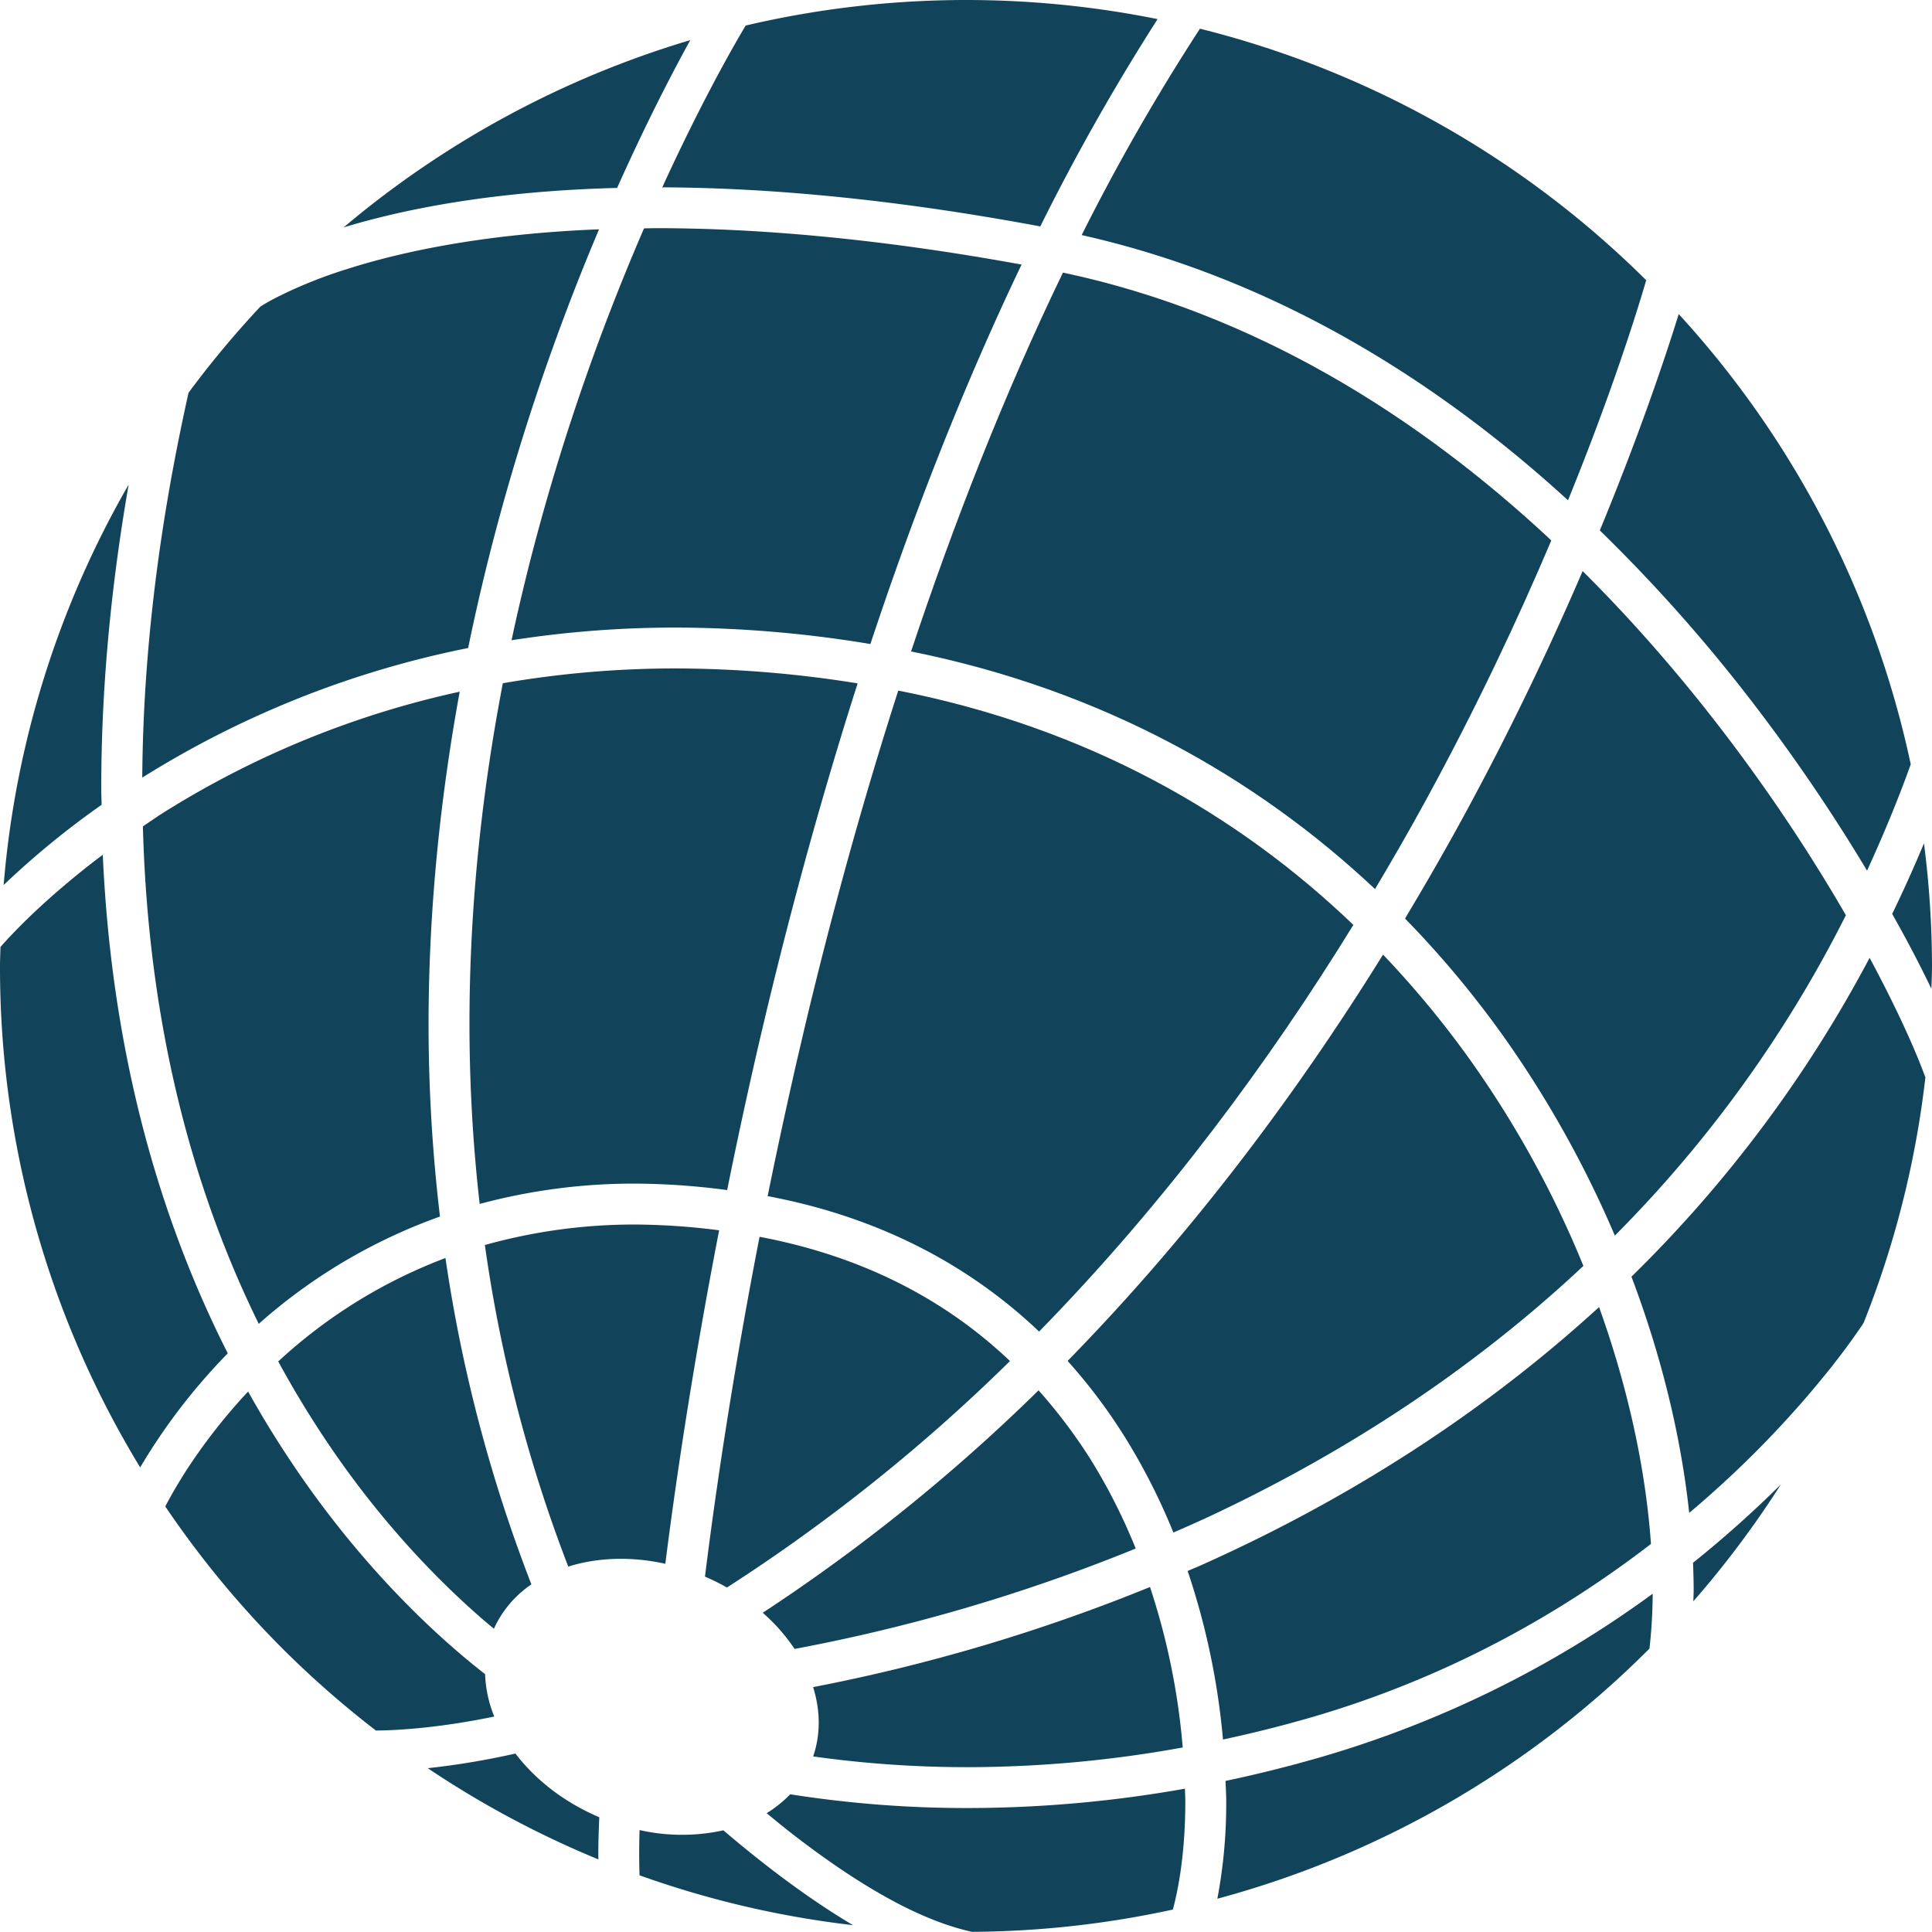 <svg xmlns="http://www.w3.org/2000/svg" xmlns:xlink="http://www.w3.org/1999/xlink" width="1141.209" height="1141.109" viewBox="0 0 1141.209 1141.109">
  <defs>
    <clipPath id="clip-path">
      <rect id="Rechteck_185" data-name="Rechteck 185" width="1141.209" height="1141.109" fill="#11445b"/>
    </clipPath>
  </defs>
  <g id="Gruppe_344" data-name="Gruppe 344" transform="translate(0)">
    <g id="Gruppe_343" data-name="Gruppe 343" transform="translate(0 0)" clip-path="url(#clip-path)">
      <path id="Pfad_496" data-name="Pfad 496" d="M16.47,222.185C32.414,152.519,52.444,76.861,77.162,0,189.445,22.061,278.139,73.3,346,138.405c-49.511,80.446-110.93,163.775-185.635,240.21C120.381,340.585,67.611,311.305,0,298.62q7.445-36.7,16.47-76.435" transform="translate(453.42 407.923)" fill="#11445b"/>
      <path id="Pfad_497" data-name="Pfad 497" d="M122.236,0A683.933,683.933,0,0,1,229.28,8.824c-24.467,76.56-44.347,151.767-60.24,221.032q-9.288,40.687-16.821,78.265a425.34,425.34,0,0,0-53.6-3.81,350.408,350.408,0,0,0-92.6,12.008A942.967,942.967,0,0,1,0,209.977C-.025,139.283,7.671,71.572,19.7,8.749A598.856,598.856,0,0,1,122.236,0" transform="translate(277.312 394.837)" fill="#11445b"/>
      <path id="Pfad_498" data-name="Pfad 498" d="M199,0a409.073,409.073,0,0,1,19.328,94.785A712.877,712.877,0,0,1,91.451,106.417,654.325,654.325,0,0,1,.025,100.075C4.537,86.914,4.287,72.825,0,59.137A1060.693,1060.693,0,0,0,199,0" transform="translate(480.294 937.427)" fill="#11445b"/>
      <path id="Pfad_499" data-name="Pfad 499" d="M0,131.386A1072.759,1072.759,0,0,0,162.922,0a309.146,309.146,0,0,1,30.785,40.862,341.429,341.429,0,0,1,26.6,52.569A1041.492,1041.492,0,0,1,18.827,152.745,109.457,109.457,0,0,0,0,131.386" transform="translate(450.537 821.258)" fill="#11445b"/>
      <path id="Pfad_500" data-name="Pfad 500" d="M0,200.726c1.905-15.367,4.462-34.745,7.8-57.533C13.487,104.236,21.484,55.377,32.239,0,95.262,11.908,143.469,38.506,180.17,73.4A1045.106,1045.106,0,0,1,12.986,207.169,130.381,130.381,0,0,0,0,200.726" transform="translate(416.419 730.559)" fill="#11445b"/>
      <path id="Pfad_501" data-name="Pfad 501" d="M85.234,0c58.912,0,130.558,5.891,216.043,21.509-34.871,72.85-64.377,148.934-89.3,224.141a709.507,709.507,0,0,0-114.59-9.727A627.455,627.455,0,0,0,0,243.419C20.682,146.828,50.99,63.123,78.265.125,80.646.1,82.827,0,85.234,0" transform="translate(302.155 134.773)" fill="#11445b"/>
      <path id="Pfad_502" data-name="Pfad 502" d="M51.943,0A573.485,573.485,0,0,1,.2,69.09c.025-2.231.175-4.362.175-6.618,0-5.29-.15-10.679-.376-16.119A657.761,657.761,0,0,0,51.943,0" transform="translate(1000.046 876.761)" fill="#11445b"/>
      <path id="Pfad_503" data-name="Pfad 503" d="M0,8.649A457.656,457.656,0,0,0,51.792,0c11.757,15.417,28.7,28.779,49.536,37.628-.351,7.872-.577,15.267-.577,21.384,0,1.3.025,2.306.025,3.51A569.587,569.587,0,0,1,0,8.649" transform="translate(252.669 1035.798)" fill="#11445b"/>
      <path id="Pfad_504" data-name="Pfad 504" d="M82.8,361.894A567.762,567.762,0,0,1,0,65.705c0-3.76.2-7.471.276-11.206.9-1.028,1.68-1.93,3.033-3.409,4.136-4.512,10.4-11.03,18.8-18.877A484.956,484.956,0,0,1,60.717,0c5.465,122.537,35.9,219.678,73.828,294.509A353.25,353.25,0,0,0,82.8,361.894" transform="translate(0 504.889)" fill="#11445b"/>
      <path id="Pfad_505" data-name="Pfad 505" d="M0,236.5A566.569,566.569,0,0,1,73.828,0C62.622,64.527,57.658,124.166,57.658,179.067c0,3.409.15,6.668.2,10.053A501.5,501.5,0,0,0,0,236.5" transform="translate(2.156 286.264)" fill="#11445b"/>
      <path id="Pfad_506" data-name="Pfad 506" d="M68.438,373.4C31.913,299.172,3.234,202.481,0,79.544c4.412-2.958,8.624-5.916,13.362-8.874A548.708,548.708,0,0,1,187.139,0c-11.231,61.444-18.35,127.375-18.4,196.239a963.924,963.924,0,0,0,6.744,113.788A325.977,325.977,0,0,0,68.438,373.4" transform="translate(84.407 408.575)" fill="#11445b"/>
      <path id="Pfad_507" data-name="Pfad 507" d="M127.4,218.976c-1.6-1.329-3.159-2.607-4.838-4.036-22.412-19.178-52.444-48.734-82.5-90.148A586.756,586.756,0,0,1,0,61.093,302.7,302.7,0,0,1,98.771,0,886.661,886.661,0,0,0,149.536,192.78a63.015,63.015,0,0,0-22.136,26.2" transform="translate(164.351 743.094)" fill="#11445b"/>
      <path id="Pfad_508" data-name="Pfad 508" d="M0,188.342A762.1,762.1,0,0,0,140.686,0c16.445,30.609,27.5,55.528,32.94,70.669a565.772,565.772,0,0,1-36.475,144.923l-.2.3c-.777,1.2-1.98,3.033-3.635,5.365-3.259,4.713-8.223,11.557-14.891,20.03a596.709,596.709,0,0,1-60.642,65.605c-7.345,6.869-15.292,13.913-23.665,20.983C29.456,284.231,18.275,236.625,0,188.342" transform="translate(963.672 565.782)" fill="#11445b"/>
      <path id="Pfad_509" data-name="Pfad 509" d="M376.509,156.63c.577.526,1.1,1.078,1.654,1.629-19.4,45.776-44.021,98.445-74.63,154.424-9.225,16.9-19.153,34.119-29.481,51.466C204.236,298.47,113.512,246.627,0,223.79,25.094,148.458,54.725,72.424,89.721,0,203.434,24.091,299.372,84.958,376.509,156.63" transform="translate(538.153 161.02)" fill="#11445b"/>
      <path id="Pfad_510" data-name="Pfad 510" d="M62.446,96.139A628.96,628.96,0,0,0,257.156,0a306.484,306.484,0,0,1-1.905,32.414l-.251.251A569.659,569.659,0,0,1,0,180.17a300.972,300.972,0,0,0,5.239-57.683c0-3.861-.276-7.947-.4-11.908,18.7-3.936,37.929-8.7,57.608-14.44" transform="translate(719.075 941.388)" fill="#11445b"/>
      <path id="Pfad_511" data-name="Pfad 511" d="M304.586,234.218c-5.064,13.587-10.88,28.5-17.323,44.347C210.027,207.946,114.113,147.53,0,121.91A1250.661,1250.661,0,0,1,69.867,0a569.816,569.816,0,0,1,263.6,148.583c-1.228,4.161-3.008,10.153-5.465,17.924-5.039,15.969-12.735,39.132-23.414,67.711" transform="translate(638.93 16.949)" fill="#11445b"/>
      <path id="Pfad_512" data-name="Pfad 512" d="M179.393,0A572.573,572.573,0,0,1,292.578,11.281a1296.177,1296.177,0,0,0-69.29,122.461C135.3,117.3,61.343,110.9,0,110.654,23.164,59.99,42.517,26.347,49.26,15.091A570.744,570.744,0,0,1,179.393,0" transform="translate(391.199 0.002)" fill="#11445b"/>
      <path id="Pfad_513" data-name="Pfad 513" d="M161.544,87.315C89.22,89.17,36.325,99.6,0,110.629A569.306,569.306,0,0,1,204.762,0c-10.679,19.353-26.122,49.11-43.219,87.315" transform="translate(202.982 23.693)" fill="#11445b"/>
      <path id="Pfad_514" data-name="Pfad 514" d="M260.415,203.283A737.922,737.922,0,0,1,123.94,392.528a630.012,630.012,0,0,0-65.354-117.1A587.126,587.126,0,0,0,0,205.239c11.607-19.353,22.662-38.531,32.915-57.282C62.071,94.66,85.836,44.372,104.913,0c68.538,68.162,120.782,143.193,155.5,203.283" transform="translate(829.929 337.329)" fill="#11445b"/>
      <path id="Pfad_515" data-name="Pfad 515" d="M183.654,265.956c-7.846,21.91-16.6,42.692-25.8,62.823A1049.383,1049.383,0,0,0,82.326,219.252,943.718,943.718,0,0,0,0,127.8C23.966,69.716,39.032,24.467,46.6,0A568.853,568.853,0,0,1,183.654,265.956" transform="translate(944.995 185.512)" fill="#11445b"/>
      <path id="Pfad_516" data-name="Pfad 516" d="M23.515,72.474h0c0,4.512-.226,8.975-.351,13.462-3.359-6.944-6.969-14.164-11.03-21.96C8.423,56.906,4.287,49.386,0,41.715,6.543,28.177,12.835,14.314,18.777,0a576.26,576.26,0,0,1,4.738,72.474" transform="translate(1117.694 498.121)" fill="#11445b"/>
      <path id="Pfad_517" data-name="Pfad 517" d="M69.742,45.676l1.329-.852c1.93-1.178,5.014-2.958,9.276-5.114a272.18,272.18,0,0,1,40.662-16.245C153.4,13.136,202.055,2.682,269.816,0,242.29,65.029,212.509,149.912,192.5,247.329A573.711,573.711,0,0,0,.9,323.313c-.3.2-.6.4-.9.577C.451,255.9,8.6,180.32,27.35,96.515a575.011,575.011,0,0,1,42.391-50.84" transform="translate(84.031 135.45)" fill="#11445b"/>
      <path id="Pfad_518" data-name="Pfad 518" d="M34.144,285.459A322.752,322.752,0,0,0,0,240.009C74.931,163.449,136.475,80.321,186.337,0a571.606,571.606,0,0,1,51.893,62.848A601.875,601.875,0,0,1,304.687,183.88c-70.268,65.881-147.68,113.763-221.608,148.307-6.894,3.209-13.738,6.192-20.582,9.2a369.821,369.821,0,0,0-28.353-55.929" transform="translate(630.607 563.876)" fill="#11445b"/>
      <path id="Pfad_519" data-name="Pfad 519" d="M6.844,152.97C84.582,118.375,167.485,69.09,243.017,0c17.673,49.16,27.651,97.217,30.659,139.909-51.04,39.333-117.7,78.29-200.45,102.381-17.874,5.189-35.3,9.5-52.344,13.161A431.563,431.563,0,0,0,0,155.878c2.281-1,4.538-1.88,6.844-2.908" transform="translate(701.526 772.073)" fill="#11445b"/>
      <path id="Pfad_520" data-name="Pfad 520" d="M121.333,84.557C105.841,81.2,88.668,74.129,71.4,64.527,51.867,53.723,32.314,40.06,14.64,26.3,9.526,22.336,4.738,18.375,0,14.465A69.522,69.522,0,0,0,13.913,3.309,669.2,669.2,0,0,0,118.9,11.431,735.931,735.931,0,0,0,247.079,0c.05,2.432.226,4.964.226,7.345.025,25.37-2.883,47.38-7.345,64.051A572.314,572.314,0,0,1,121.333,84.557" transform="translate(452.844 1056.555)" fill="#11445b"/>
      <path id="Pfad_521" data-name="Pfad 521" d="M49.26,202.055A859.079,859.079,0,0,1,0,12.108,326.909,326.909,0,0,1,89.521,0,401.42,401.42,0,0,1,138.38,3.409C121.86,88.468,111.932,157.934,106.593,200.4c-20.331-4.512-40.261-3.71-57.332,1.655" transform="translate(286.412 723.314)" fill="#11445b"/>
      <path id="Pfad_522" data-name="Pfad 522" d="M0,13.813C0,9.7.075,4.989.226,0A113.739,113.739,0,0,0,49.737.15c21.509,18.375,48.358,39.283,76.585,56.029A567.133,567.133,0,0,1,.2,26.723C.1,23.314,0,19.1,0,13.813" transform="translate(377.562 1080.997)" fill="#11445b"/>
      <path id="Pfad_523" data-name="Pfad 523" d="M69.491,152.118A572.841,572.841,0,0,1,0,67.912c.251-.451.326-.677.6-1.2C3.058,62.07,6.819,55.352,11.983,47.255A337.792,337.792,0,0,1,48.909,0,603.98,603.98,0,0,0,87.24,60.115C126,113.487,164.7,148.107,188.894,166.934a73.112,73.112,0,0,0,5.415,25.044c-35.071,7.3-60.742,8.223-69.892,8.273a573,573,0,0,1-54.926-48.132" transform="translate(97.643 821.96)" fill="#11445b"/>
    </g>
  </g>
</svg>
